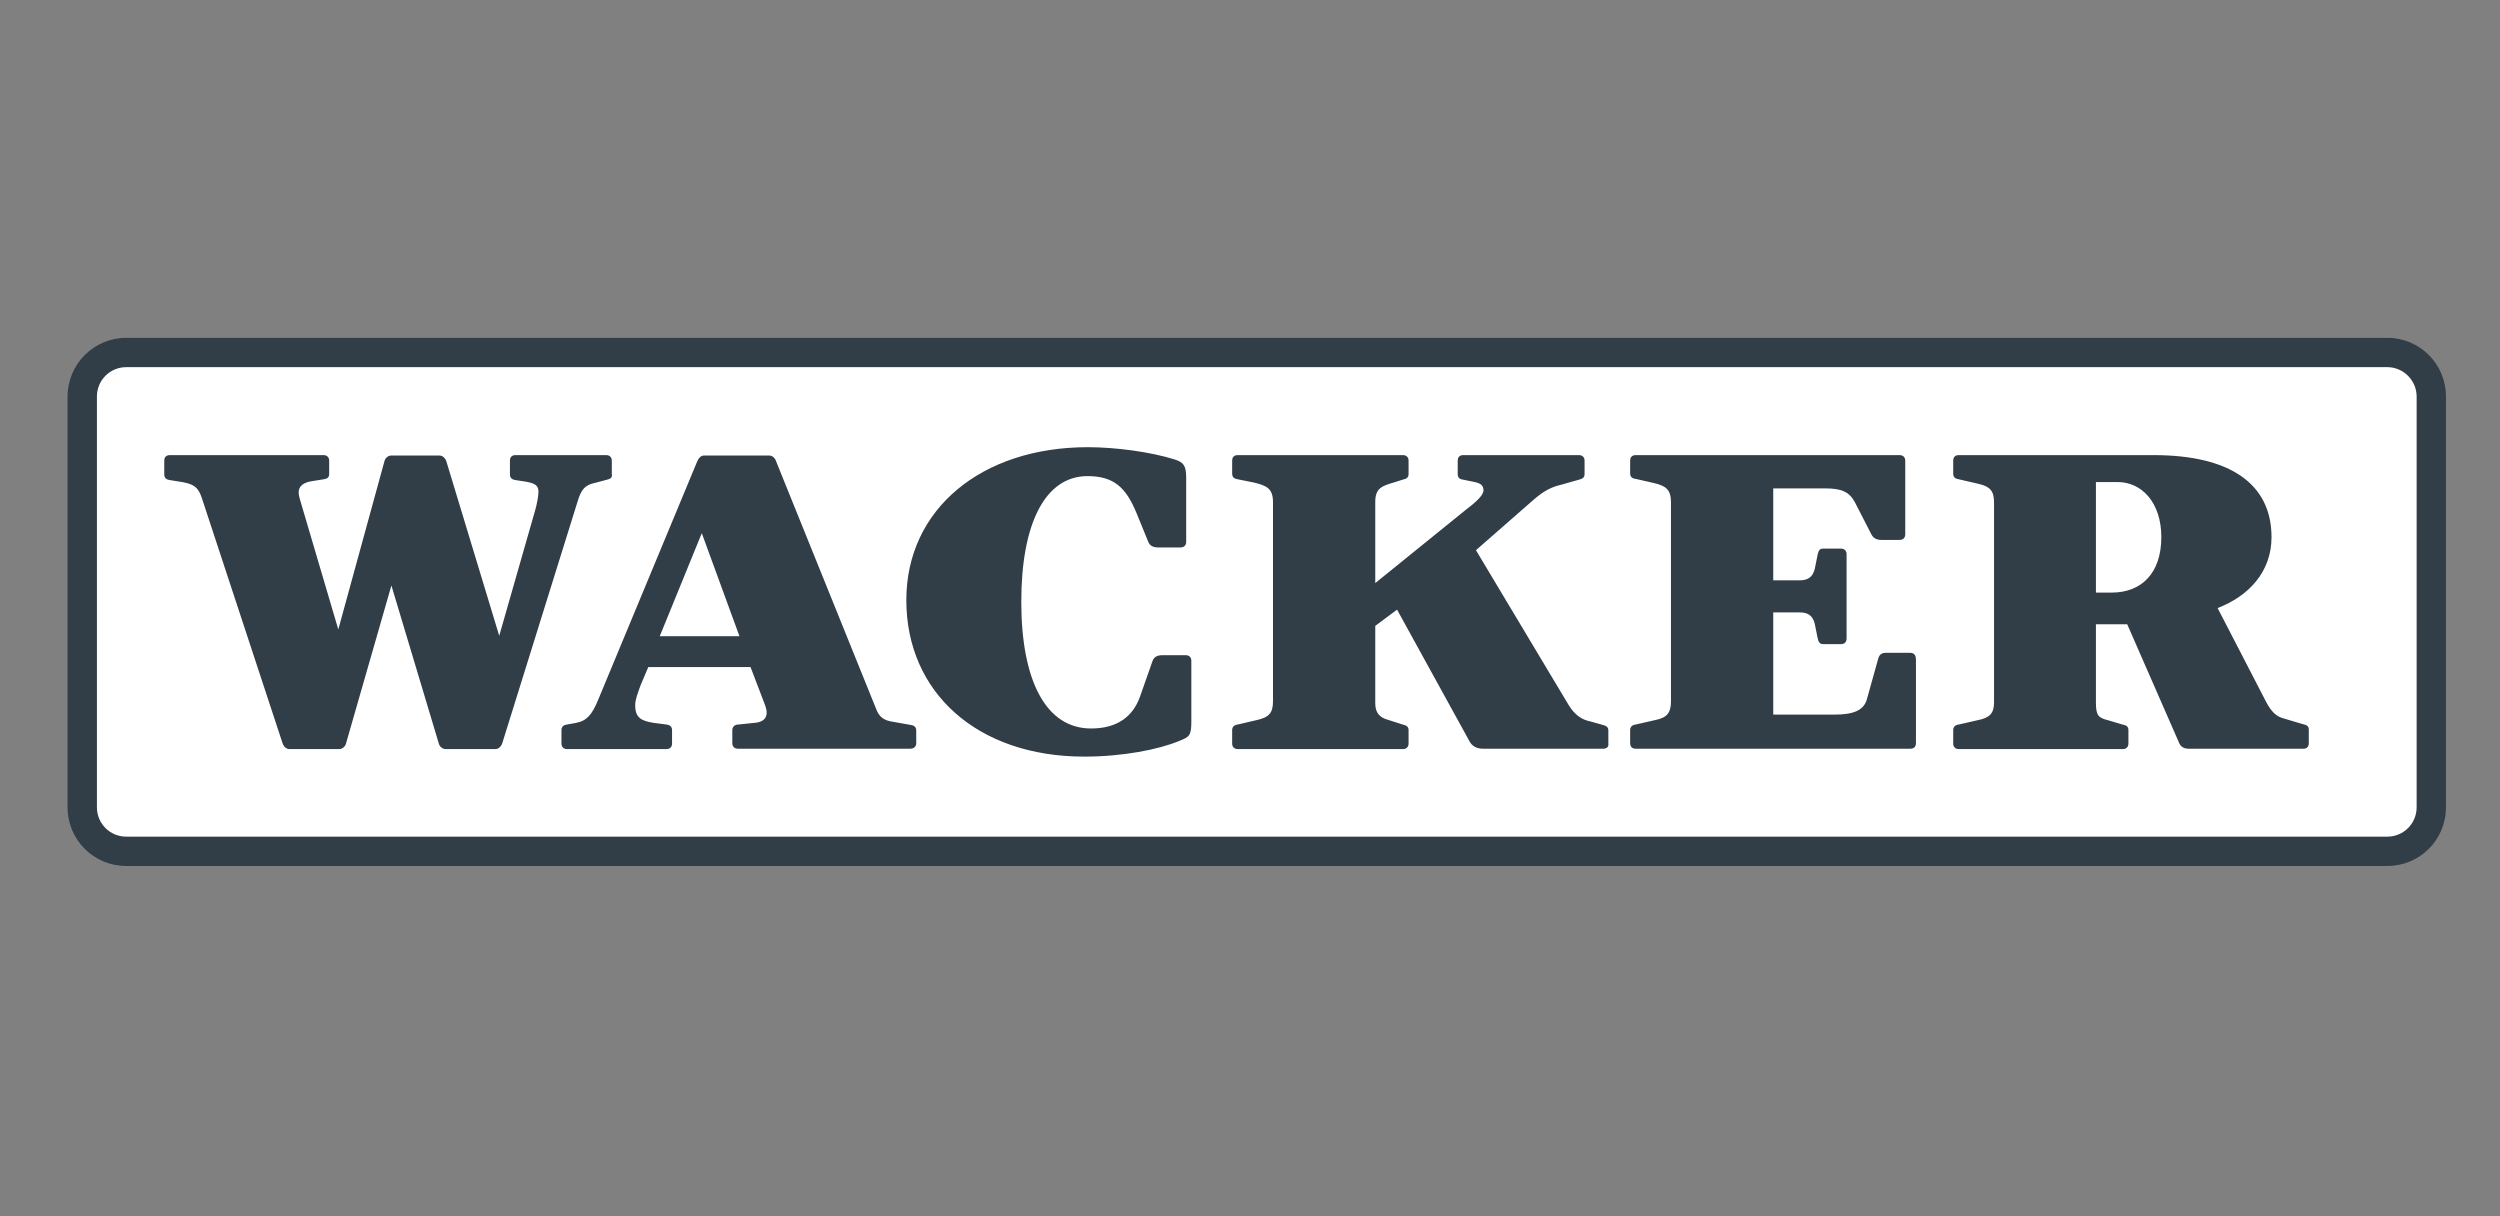<svg width="185" height="90" viewBox="0 0 185 90" fill="none" xmlns="http://www.w3.org/2000/svg">
<rect x="0" y="0" width="185" height="90" fill="#808080" stroke="none"/>
<path fill-rule="evenodd" clip-rule="evenodd" d="M9.341 25H176.659C179.064 25 181 26.935 181 29.339V59.743C181 62.147 179.064 64.082 176.659 64.082H9.341C6.936 64.082 5 62.147 5 59.743V29.339C5 26.964 6.936 25 9.341 25Z" fill="#313D47"/>
<path fill-rule="evenodd" clip-rule="evenodd" d="M176.66 27.169H9.343C8.14 27.169 7.172 28.137 7.172 29.339V59.742C7.172 60.944 8.14 61.912 9.343 61.912H176.66C177.863 61.912 178.831 60.944 178.831 59.742V29.339C178.831 28.166 177.863 27.169 176.66 27.169Z" fill="white"/>
<path d="M156.711 35.672H155.098V43.852H156.271C158.442 43.852 159.938 42.445 159.938 39.748C159.938 37.168 158.471 35.672 156.711 35.672ZM170.468 55.404H161.962C161.492 55.404 161.316 55.169 161.199 54.847L157.415 46.198H155.098V51.974C155.098 52.941 155.274 53.117 155.978 53.293L157.063 53.615C157.356 53.674 157.503 53.762 157.503 54.026V55.023C157.503 55.257 157.356 55.433 157.092 55.433H144.948C144.714 55.433 144.538 55.286 144.538 55.023V54.026C144.538 53.791 144.684 53.645 144.948 53.615L146.356 53.293C147.236 53.117 147.559 52.794 147.559 51.974V37.197C147.559 36.317 147.266 36.024 146.474 35.819L144.948 35.467C144.714 35.438 144.538 35.321 144.538 35.057V34.089C144.538 33.825 144.684 33.679 144.948 33.679H159.38C165.042 33.679 168.092 35.819 168.092 39.748C168.092 42.328 166.391 44.116 164.103 44.996L167.711 51.974C168.092 52.677 168.444 53.029 169.031 53.176L170.41 53.586C170.703 53.645 170.85 53.733 170.85 53.996V54.993C170.85 55.257 170.703 55.404 170.468 55.404ZM141.37 55.404H121.042C120.778 55.404 120.631 55.257 120.631 54.993V54.026C120.631 53.791 120.778 53.645 121.042 53.615L122.45 53.293C123.33 53.117 123.652 52.794 123.652 51.886V37.168C123.652 36.229 123.271 35.965 122.45 35.76L121.042 35.438C120.778 35.408 120.631 35.291 120.631 35.027V34.089C120.631 33.825 120.778 33.679 121.042 33.679H140.578C140.812 33.679 140.988 33.825 140.988 34.089V39.542C140.988 39.777 140.842 39.953 140.578 39.953H139.228C138.906 39.953 138.642 39.865 138.466 39.513L137.263 37.168C136.852 36.405 136.295 36.141 135.063 36.141H131.22V42.943H133.186C133.743 42.943 134.154 42.738 134.3 42.064L134.506 41.038C134.564 40.774 134.652 40.598 134.887 40.598H136.236C136.471 40.598 136.647 40.745 136.647 41.008V47.224C136.647 47.517 136.5 47.664 136.236 47.664H134.887C134.682 47.664 134.564 47.517 134.506 47.224L134.3 46.198C134.154 45.523 133.743 45.318 133.186 45.318H131.22V52.882H135.738C137.175 52.882 137.908 52.56 138.143 51.768L138.994 48.719C139.082 48.397 139.316 48.309 139.522 48.309H141.34C141.634 48.309 141.78 48.455 141.78 48.836V54.993C141.78 55.257 141.634 55.404 141.37 55.404ZM118.636 55.404H109.748C109.279 55.404 108.927 55.228 108.722 54.817L103.383 45.113L101.77 46.315V52.062C101.77 52.794 102.151 53.117 102.708 53.264L103.794 53.615C104.058 53.674 104.234 53.762 104.234 54.026V55.023C104.234 55.257 104.087 55.433 103.823 55.433H91.591C91.356 55.433 91.18 55.286 91.18 55.023V54.026C91.18 53.791 91.327 53.645 91.591 53.615L92.97 53.293C93.908 53.088 94.202 52.765 94.202 51.886V37.168C94.202 36.141 93.732 35.936 92.764 35.702L91.591 35.467C91.356 35.438 91.18 35.321 91.18 35.057V34.089C91.18 33.825 91.327 33.679 91.591 33.679H103.823C104.058 33.679 104.234 33.825 104.234 34.089V35.086C104.234 35.321 104.087 35.438 103.794 35.496L103.148 35.702C102.239 35.965 101.77 36.141 101.77 37.138V43.149L108.399 37.783C109.25 37.138 109.778 36.64 109.778 36.288C109.778 35.907 109.543 35.76 109.132 35.672L108.282 35.496C108.018 35.467 107.871 35.35 107.871 35.086V34.089C107.871 33.825 108.018 33.679 108.282 33.679H116.847C117.082 33.679 117.258 33.825 117.258 34.089V35.086C117.258 35.321 117.111 35.438 116.847 35.496L115.498 35.878C114.852 36.024 114.236 36.317 113.474 36.992L109.22 40.715L116.084 52.179C116.554 52.941 117.082 53.264 117.668 53.381L118.607 53.645C118.842 53.703 119.018 53.791 119.018 54.055V55.052C119.047 55.257 118.9 55.404 118.636 55.404ZM87.22 54.847C85.724 55.462 83.084 55.99 80.239 55.99C72.319 55.99 67.068 51.24 67.068 44.409C67.068 37.695 72.612 33.092 80.503 33.092C82.556 33.092 85.167 33.444 86.927 34.001C87.572 34.206 87.778 34.441 87.778 35.35V40.099C87.778 40.334 87.631 40.51 87.367 40.51H85.695C85.343 40.51 85.079 40.393 84.962 40.07L84.111 37.989C83.319 36.053 82.41 35.233 80.474 35.233C77.335 35.233 75.575 38.751 75.575 44.527C75.575 50.361 77.394 53.908 80.738 53.908C82.674 53.908 83.818 53.029 84.346 51.592L85.284 48.924C85.402 48.572 85.695 48.485 86.018 48.485H87.748C87.983 48.485 88.159 48.631 88.159 48.895V53.352C88.159 54.436 88.042 54.524 87.22 54.847ZM51.932 39.454L48.823 47.077H54.719L51.932 39.454ZM67.362 55.404H54.602C54.367 55.404 54.191 55.257 54.191 54.993V54.026C54.191 53.791 54.367 53.615 54.631 53.615L55.775 53.498C56.684 53.439 56.89 52.941 56.626 52.208L55.54 49.364H47.972L47.415 50.684C47.21 51.24 47.004 51.768 47.004 52.179C47.004 53.117 47.444 53.352 48.412 53.498L49.322 53.615C49.556 53.645 49.732 53.762 49.732 54.026V55.023C49.732 55.257 49.586 55.433 49.322 55.433H41.959C41.724 55.433 41.548 55.286 41.548 55.023V54.026C41.548 53.791 41.695 53.645 41.959 53.615L42.604 53.498C43.426 53.352 43.807 52.882 44.247 51.827L51.58 34.177C51.698 33.884 51.874 33.708 52.108 33.708H56.919C57.154 33.708 57.359 33.884 57.447 34.177L64.839 52.472C65.044 53.029 65.396 53.322 66.071 53.41L67.391 53.645C67.626 53.674 67.802 53.791 67.802 54.055V55.052C67.772 55.257 67.626 55.404 67.362 55.404ZM44.922 35.496L44.042 35.731C43.308 35.878 43.015 36.2 42.751 37.08L37.178 54.964C37.09 55.257 36.884 55.433 36.65 55.433H32.983C32.748 55.433 32.514 55.257 32.455 54.964L28.964 43.325L25.62 54.964C25.562 55.257 25.327 55.433 25.092 55.433H21.426C21.191 55.433 20.986 55.257 20.898 54.964L14.914 36.786C14.65 36.024 14.298 35.819 13.476 35.672L12.567 35.526C12.332 35.496 12.156 35.379 12.156 35.115V34.089C12.156 33.825 12.303 33.679 12.567 33.679H23.948C24.183 33.679 24.359 33.825 24.359 34.089V35.086C24.359 35.321 24.212 35.438 23.948 35.467L23.039 35.614C22.482 35.702 22.1 35.965 22.1 36.435C22.1 36.581 22.13 36.757 22.188 36.933L25.034 46.579L28.436 34.177C28.495 33.884 28.73 33.708 28.964 33.708H32.514C32.748 33.708 32.954 33.884 33.042 34.177L36.943 47.048L39.612 37.725C39.73 37.314 39.847 36.699 39.847 36.376C39.847 35.907 39.554 35.76 38.908 35.643L38.146 35.526C37.911 35.496 37.735 35.379 37.735 35.115V34.089C37.735 33.825 37.882 33.679 38.146 33.679H44.863C45.098 33.679 45.274 33.825 45.274 34.089V35.086C45.332 35.35 45.156 35.438 44.922 35.496Z" fill="#313D47"/>
</svg>
